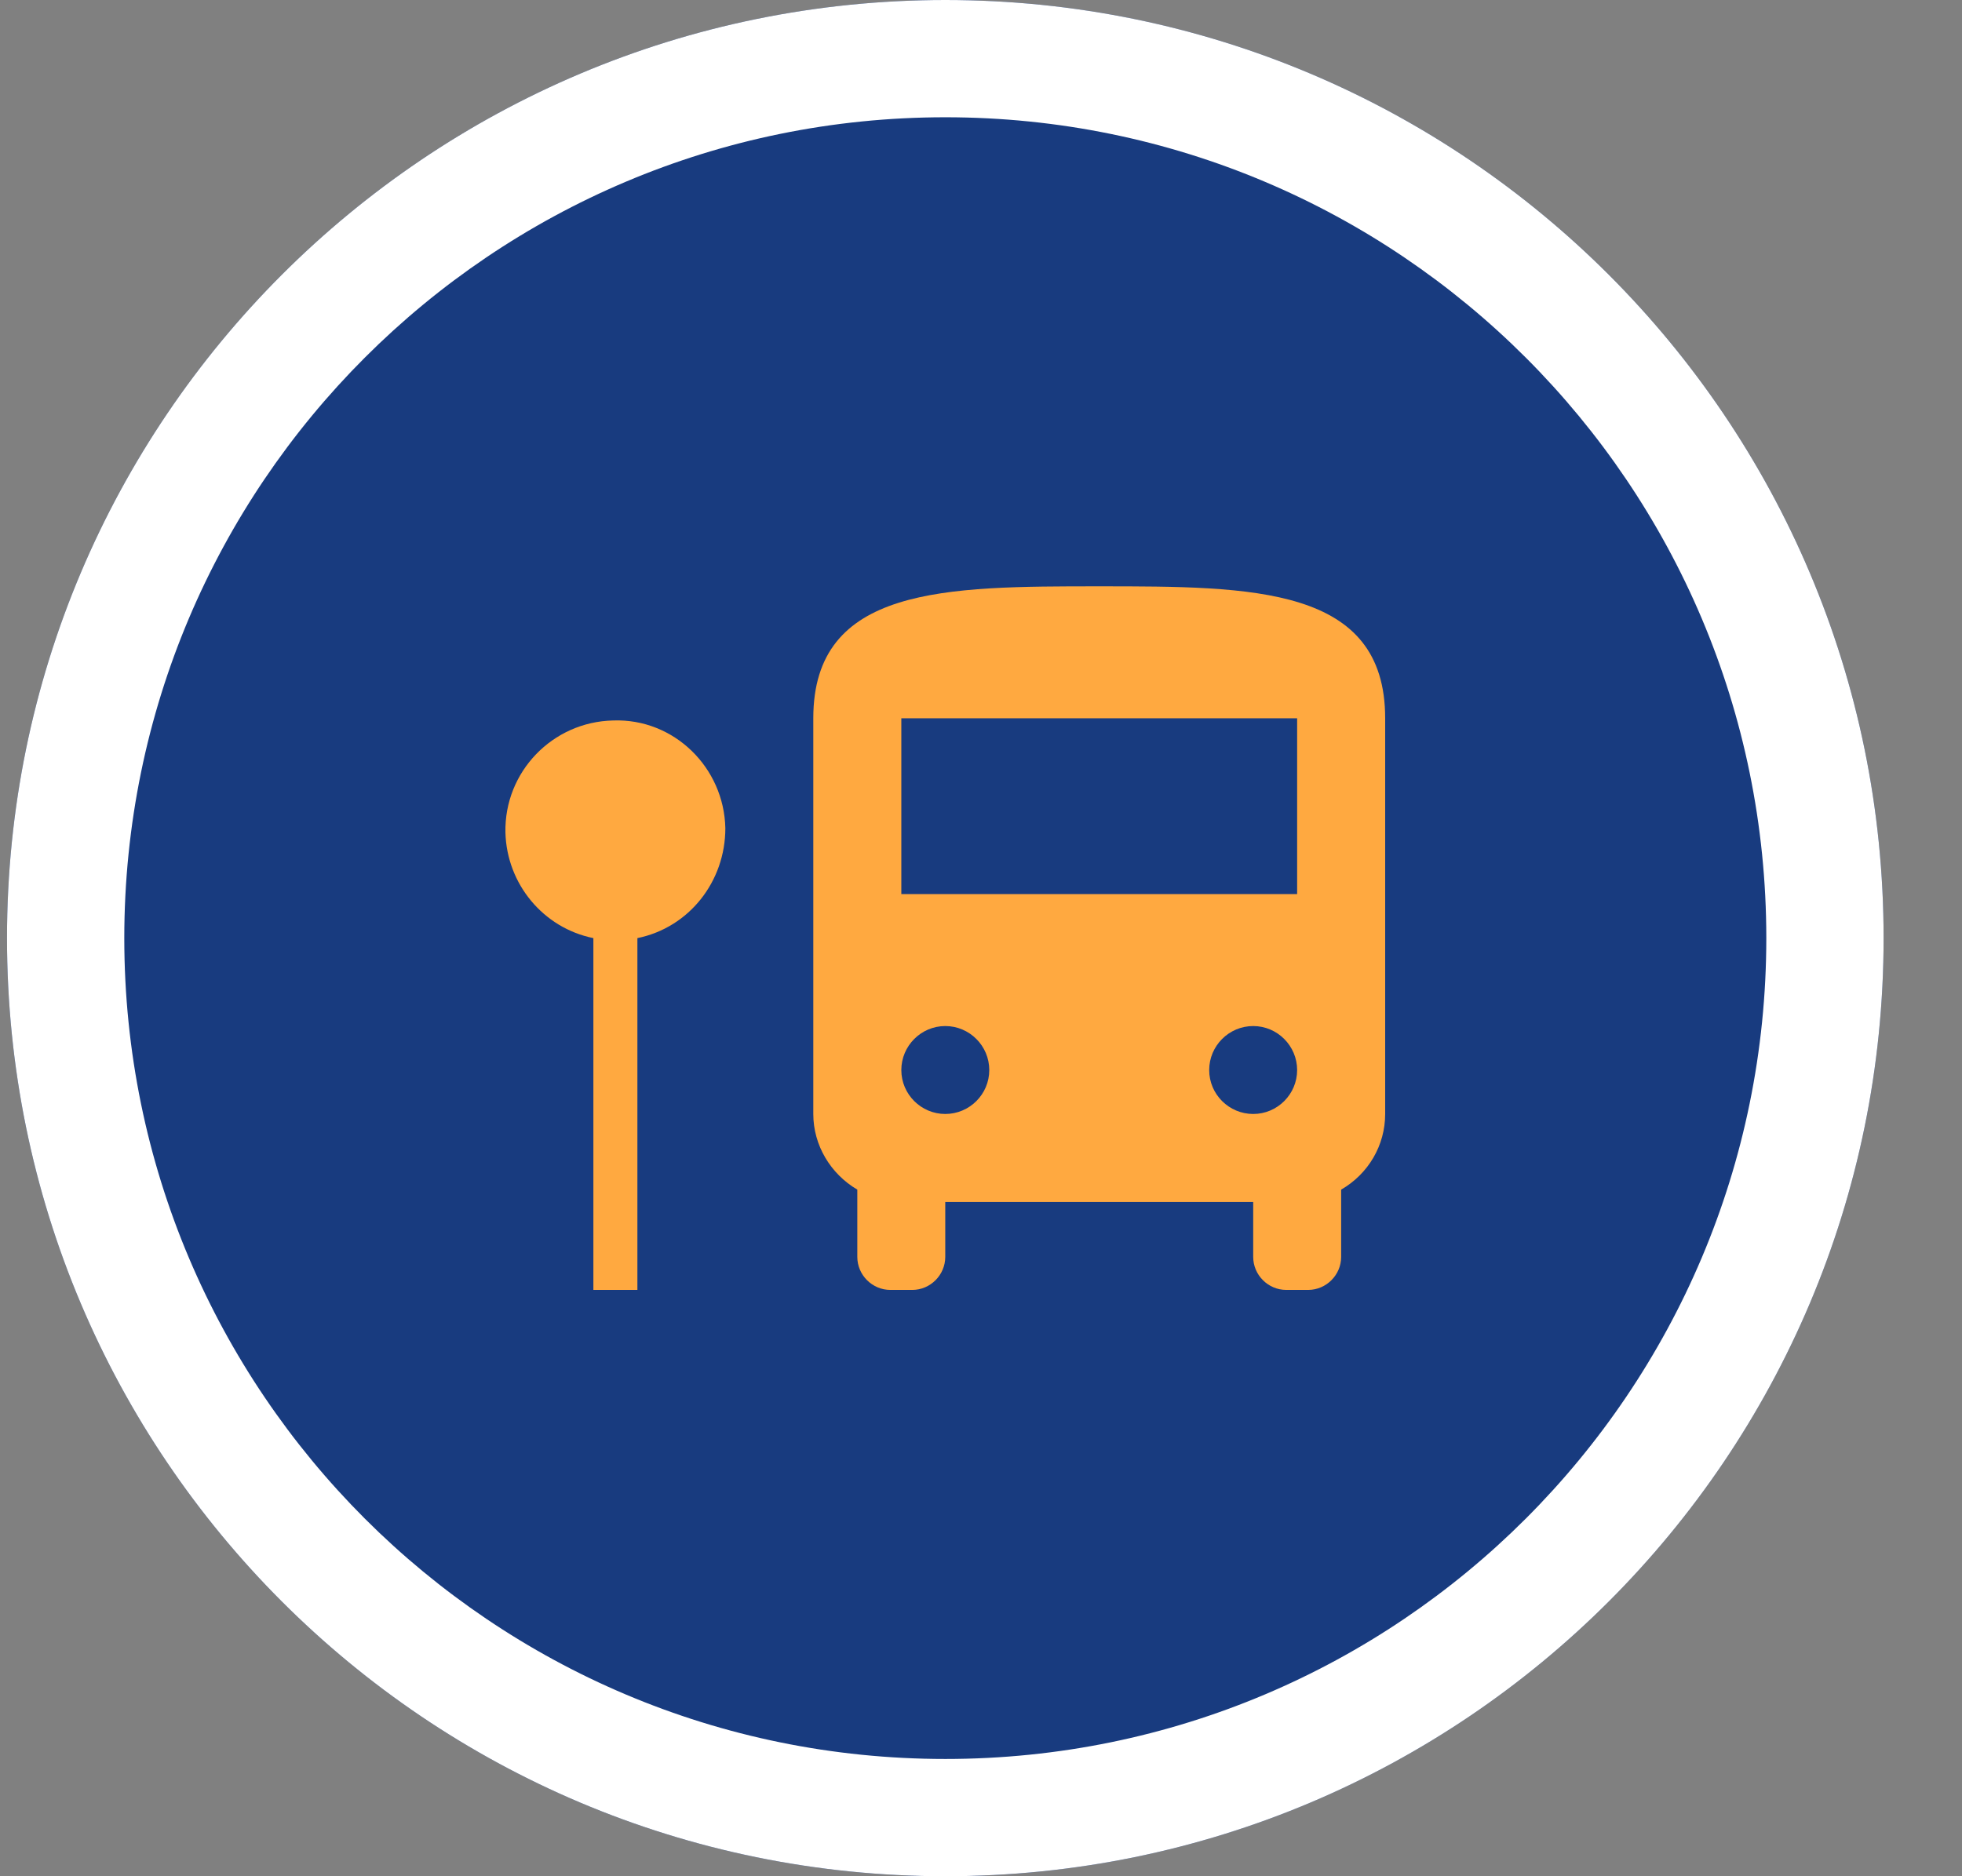 <svg width="23" height="22" viewBox="0 0 23 22" fill="none" xmlns="http://www.w3.org/2000/svg">
<rect x="0" y="0" width="23" height="22" fill="#808080" stroke="none"/>
<path d="M22.081 11C22.081 17.075 17.157 22 11.082 22C5.006 22 0.082 17.075 0.082 11C0.082 4.925 5.006 0 11.082 0C17.157 0 22.081 4.925 22.081 11Z" fill="#183B7F"/>
<path fill-rule="evenodd" clip-rule="evenodd" d="M11.082 20.625C16.397 20.625 20.706 16.316 20.706 11C20.706 5.684 16.397 1.375 11.082 1.375C5.766 1.375 1.457 5.684 1.457 11C1.457 16.316 5.766 20.625 11.082 20.625ZM11.082 22C17.157 22 22.081 17.075 22.081 11C22.081 4.925 17.157 0 11.082 0C5.006 0 0.082 4.925 0.082 11C0.082 17.075 5.006 22 11.082 22Z" fill="white"/>
<path d="M16.238 8.422V13.062C16.238 13.429 16.042 13.764 15.722 13.949V14.738C15.722 14.95 15.547 15.125 15.335 15.125H15.078C14.866 15.125 14.691 14.95 14.691 14.738V14.094H11.081V14.738C11.081 14.95 10.906 15.125 10.695 15.125H10.437C10.225 15.125 10.05 14.95 10.05 14.738V13.949C9.736 13.764 9.534 13.429 9.534 13.062V8.422C9.534 6.875 11.081 6.875 12.886 6.875C14.691 6.875 16.238 6.875 16.238 8.422ZM11.597 12.547C11.597 12.263 11.365 12.031 11.081 12.031C10.798 12.031 10.566 12.263 10.566 12.547C10.566 12.831 10.798 13.062 11.081 13.062C11.365 13.062 11.597 12.831 11.597 12.547ZM15.206 12.547C15.206 12.263 14.974 12.031 14.691 12.031C14.407 12.031 14.175 12.263 14.175 12.547C14.175 12.831 14.407 13.062 14.691 13.062C14.974 13.062 15.206 12.831 15.206 12.547ZM15.206 8.422H10.566V10.484H15.206V8.422ZM8.503 9.711C8.488 8.999 7.9 8.422 7.188 8.448C6.477 8.463 5.91 9.051 5.925 9.762C5.941 10.366 6.369 10.881 6.956 11V15.125H7.472V11C8.08 10.876 8.503 10.335 8.503 9.711Z" fill="#FFA940"/>
</svg>
